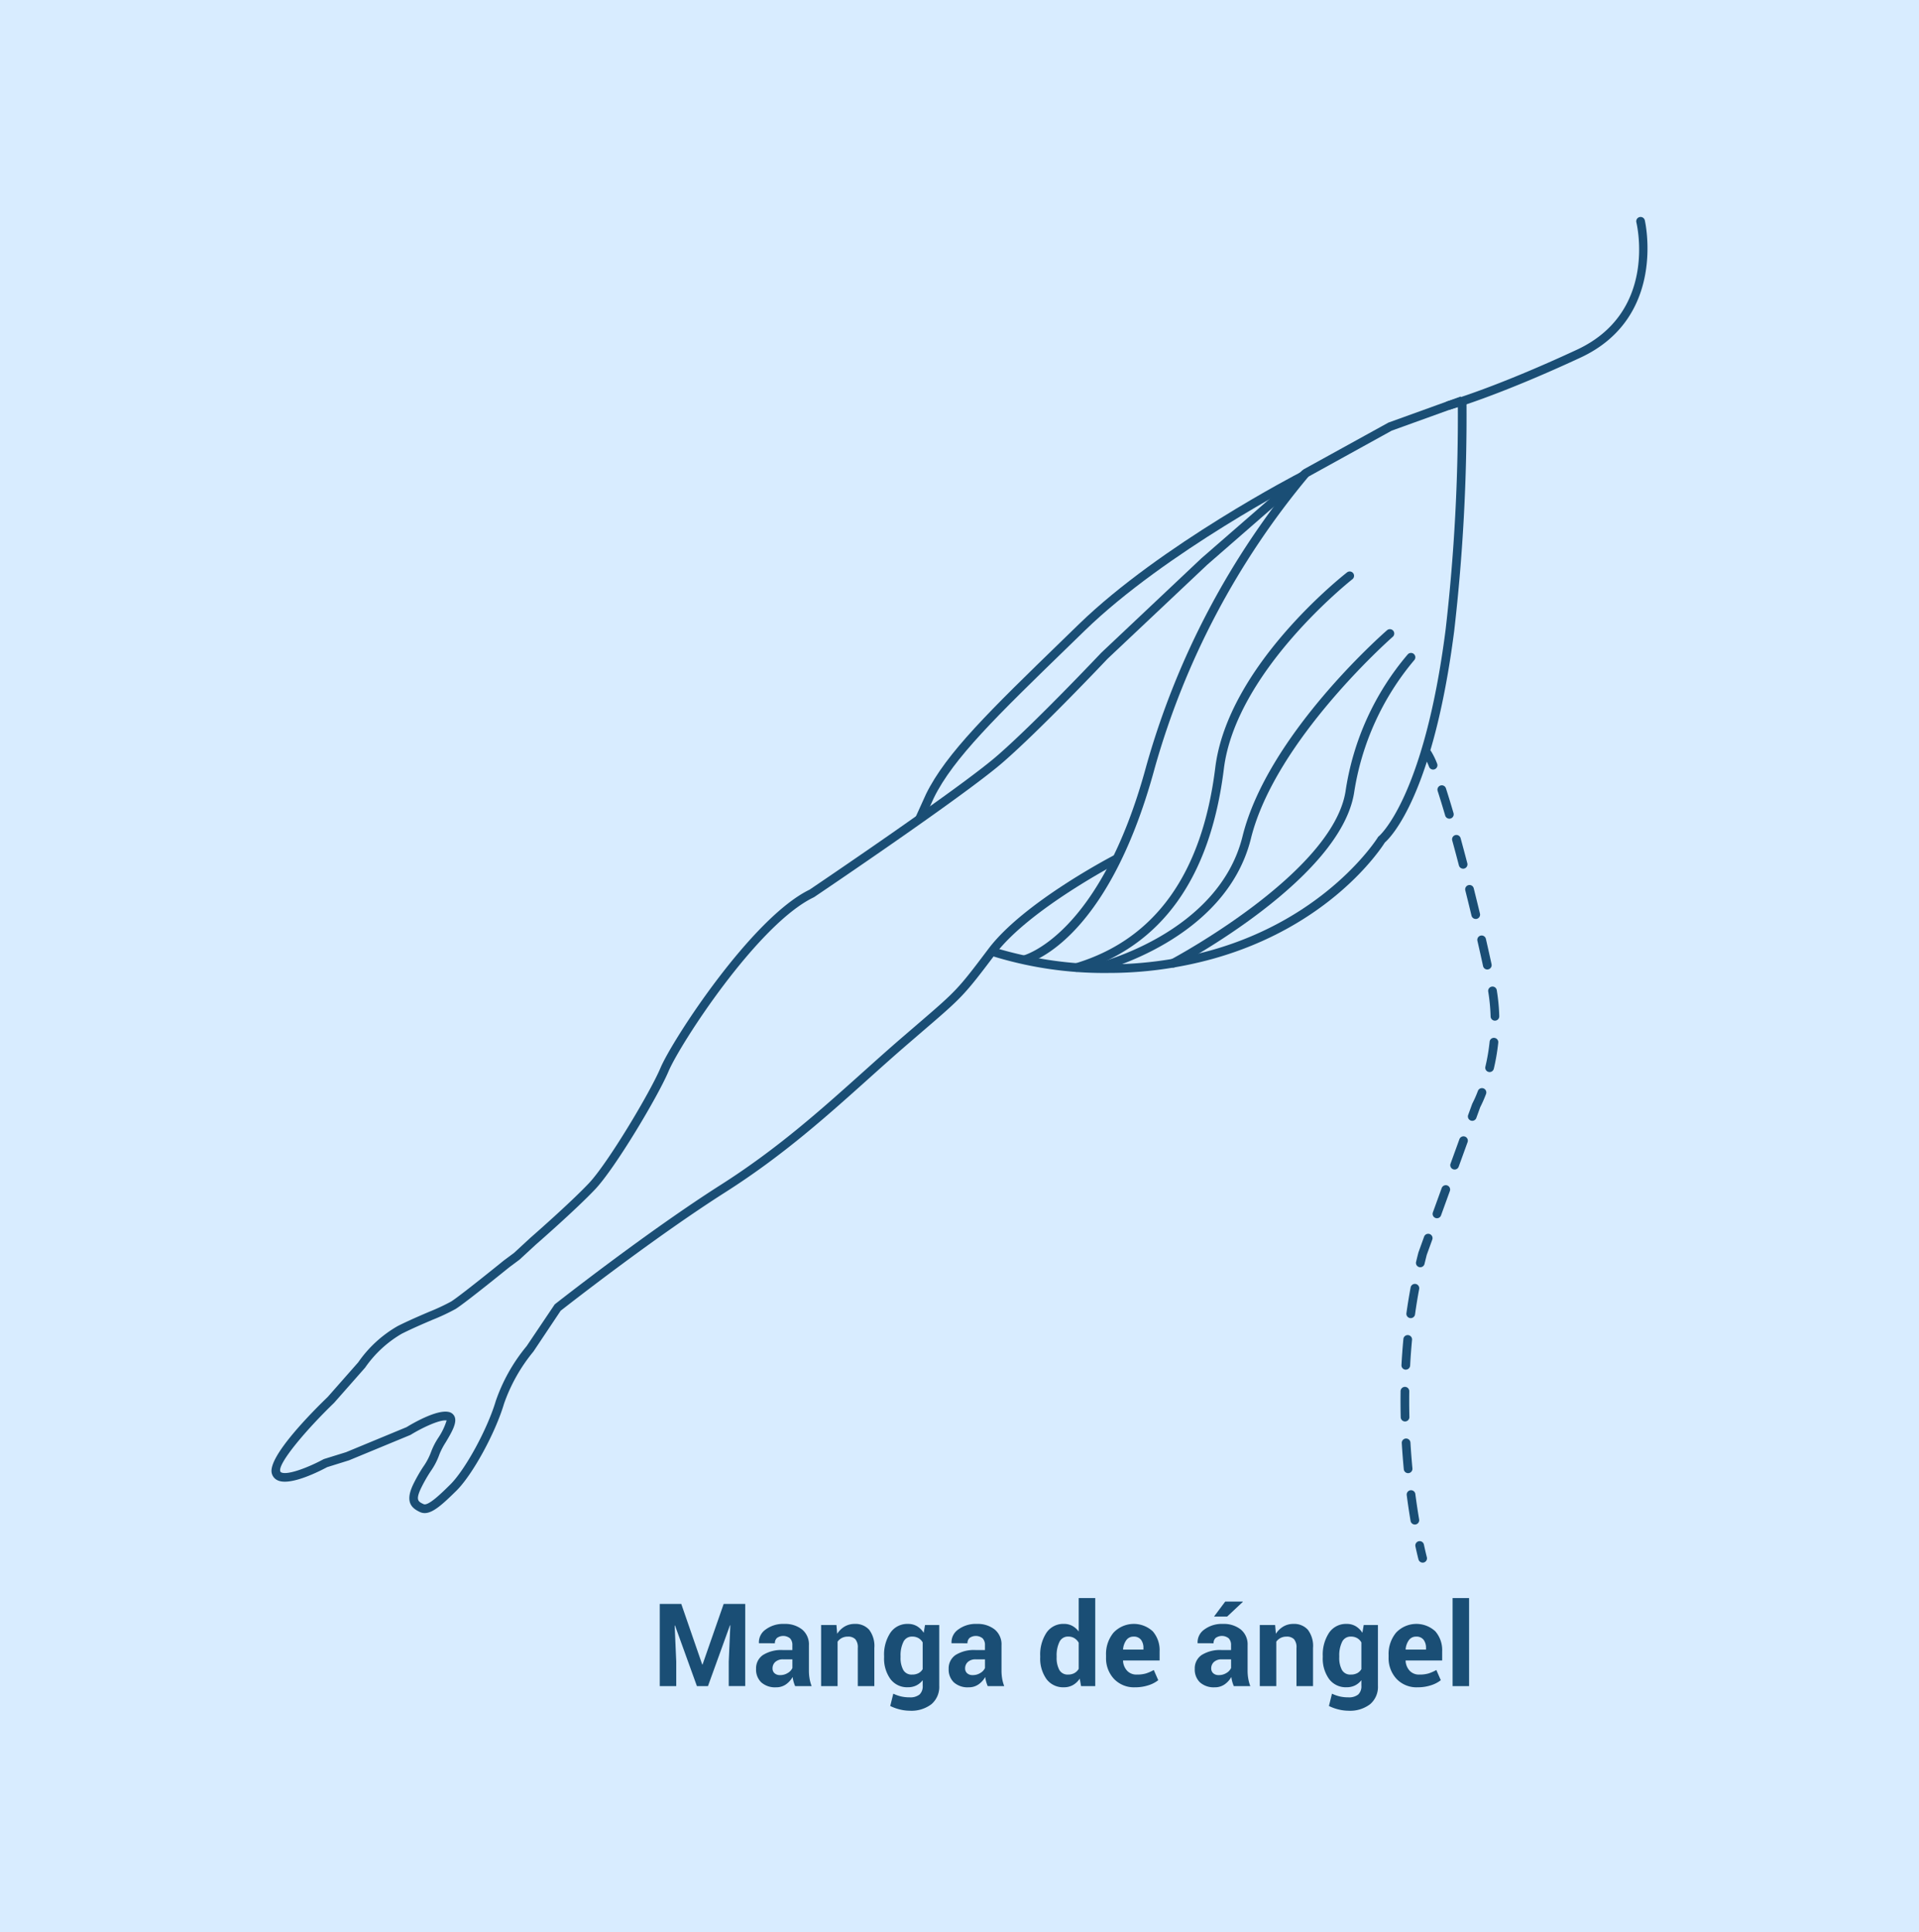 <svg xmlns="http://www.w3.org/2000/svg" width="292" height="294" viewBox="0 0 292 294">
  <g id="Grupo_54840" data-name="Grupo 54840" transform="translate(-804 -1917)">
    <path id="Trazado_105630" data-name="Trazado 105630" d="M0,0H292V294H0Z" transform="translate(804 1917)" fill="#d8ecff"/>
    <g id="Grupo_54540" data-name="Grupo 54540" transform="translate(161.276 -5356.973)">
      <g id="Grupo_54538" data-name="Grupo 54538" transform="translate(855.831 7387.978)">
        <path id="Trazado_104773" data-name="Trazado 104773" d="M948.578,7615.242a.661.661,0,0,1-.638-.491c-.007-.029-.188-.709-.457-1.958a.661.661,0,1,1,1.292-.277c.262,1.213.44,1.89.442,1.9a.66.66,0,0,1-.64.831Z" transform="translate(-945.211 -7491.469)" fill="#1a4e75"/>
        <path id="Trazado_104774" data-name="Trazado 104774" d="M946.232,7550.368a.662.662,0,0,1-.651-.551c-.217-1.286-.414-2.606-.585-3.923a.66.66,0,0,1,1.31-.172c.17,1.3.365,2.6.579,3.875a.661.661,0,0,1-.542.761A.716.716,0,0,1,946.232,7550.368Zm-1.025-7.816a.659.659,0,0,1-.657-.6c-.126-1.316-.229-2.646-.306-3.952a.661.661,0,1,1,1.319-.079c.077,1.291.178,2.6.3,3.906a.661.661,0,0,1-.6.721Zm-.466-7.868a.66.66,0,0,1-.661-.646q-.029-1.217-.029-2.475,0-.74.01-1.492a.662.662,0,0,1,.661-.652h.01a.661.661,0,0,1,.651.671q-.01.743-.01,1.472c0,.828.01,1.644.029,2.445a.661.661,0,0,1-.646.676Zm.115-7.881h-.036a.661.661,0,0,1-.624-.7c.071-1.318.168-2.649.293-3.958a.649.649,0,0,1,.72-.6.66.66,0,0,1,.595.72c-.122,1.29-.219,2.6-.288,3.9A.663.663,0,0,1,944.857,7526.8Zm.749-7.843a.642.642,0,0,1-.091-.006.66.66,0,0,1-.564-.745c.184-1.318.4-2.637.64-3.92a.66.66,0,1,1,1.3.244c-.236,1.262-.448,2.56-.629,3.858A.661.661,0,0,1,945.606,7518.96Zm1.456-7.743a.661.661,0,0,1-.643-.814c.116-.482.235-.967.361-1.449l.856-2.373a.661.661,0,1,1,1.242.451l-.838,2.313c-.1.417-.224.891-.337,1.366A.66.66,0,0,1,947.062,7511.217Zm2.538-7.456a.688.688,0,0,1-.225-.04.662.662,0,0,1-.4-.847l1.343-3.707a.661.661,0,0,1,1.243.451l-1.343,3.706A.661.661,0,0,1,949.6,7503.762Zm2.685-7.413a.661.661,0,0,1-.622-.886l1.343-3.706a.661.661,0,1,1,1.242.45l-1.343,3.707A.661.661,0,0,1,952.284,7496.349Zm2.684-7.411a.677.677,0,0,1-.225-.04.66.66,0,0,1-.4-.846l.609-1.679a.649.649,0,0,1,.04-.089,18.035,18.035,0,0,0,.836-1.9.661.661,0,1,1,1.234.475,19.91,19.91,0,0,1-.883,2.005l-.592,1.635A.662.662,0,0,1,954.969,7488.938Zm2.638-7.421a.632.632,0,0,1-.153-.019.659.659,0,0,1-.49-.794,30.2,30.2,0,0,0,.647-3.8.648.648,0,0,1,.726-.588.659.659,0,0,1,.587.726,31.236,31.236,0,0,1-.676,3.967A.66.66,0,0,1,957.607,7481.517Zm.813-7.819a.661.661,0,0,1-.66-.642,28.286,28.286,0,0,0-.37-3.83.661.661,0,0,1,1.3-.217,29.655,29.655,0,0,1,.388,4.009.662.662,0,0,1-.642.68Zm-1.163-7.786a.66.66,0,0,1-.645-.521c-.26-1.205-.548-2.495-.858-3.842a.661.661,0,0,1,1.288-.3c.311,1.352.6,2.648.862,3.858a.661.661,0,0,1-.507.786A.624.624,0,0,1,957.258,7465.912Zm-1.762-7.691a.662.662,0,0,1-.642-.507c-.3-1.258-.616-2.541-.938-3.823a.661.661,0,1,1,1.282-.321c.322,1.288.638,2.573.942,3.836a.66.66,0,0,1-.489.8A.648.648,0,0,1,955.5,7458.221Zm-1.917-7.652a.661.661,0,0,1-.639-.493c-.338-1.292-.679-2.568-1.018-3.8a.661.661,0,1,1,1.275-.35c.34,1.241.682,2.521,1.021,3.819a.66.66,0,0,1-.64.828Zm-2.094-7.607a.661.661,0,0,1-.634-.476c-.409-1.4-.8-2.661-1.15-3.753a.661.661,0,0,1,1.257-.408c.358,1.1.749,2.38,1.162,3.791a.662.662,0,0,1-.634.847Z" transform="translate(-944.052 -7432.39)" fill="#1a4e75"/>
        <path id="Trazado_104775" data-name="Trazado 104775" d="M950.773,7432.675a.657.657,0,0,1-.612-.412,9.988,9.988,0,0,0-.805-1.661.661.661,0,0,1,1.1-.729,11.29,11.29,0,0,1,.926,1.892.659.659,0,0,1-.362.86A.648.648,0,0,1,950.773,7432.675Z" transform="translate(-945.814 -7429.577)" fill="#1a4e75"/>
      </g>
      <g id="Grupo_54539" data-name="Grupo 54539" transform="translate(743.117 7517.145)">
        <path id="Trazado_104776" data-name="Trazado 104776" d="M776.729,7626.427l3.186,9.216h.052l3.212-9.216h3.281v12.5h-2.508V7635.2l.24-5.522-.051-.009-3.35,9.259h-1.684l-3.333-9.224-.051.008.24,5.488v3.728h-2.508v-12.5Z" transform="translate(-773.457 -7625.533)" fill="#1a4e75"/>
        <path id="Trazado_104777" data-name="Trazado 104777" d="M801.578,7640.493a5.141,5.141,0,0,1-.237-.669,4.7,4.7,0,0,1-.141-.721,3.46,3.46,0,0,1-1.018,1.125,2.543,2.543,0,0,1-1.508.447,3.138,3.138,0,0,1-2.25-.752,2.692,2.692,0,0,1-.79-2.048,2.451,2.451,0,0,1,1.053-2.118,5.253,5.253,0,0,1,3.07-.751h1.4v-.739a1.449,1.449,0,0,0-.351-1.039,1.645,1.645,0,0,0-1.98-.073,1.047,1.047,0,0,0-.33.82l-2.422-.009-.009-.051a2.361,2.361,0,0,1,1.022-2.032,4.458,4.458,0,0,1,2.843-.854,4.155,4.155,0,0,1,2.706.846,2.932,2.932,0,0,1,1.039,2.41v3.839a7.236,7.236,0,0,0,.1,1.229,6.108,6.108,0,0,0,.313,1.142Zm-2.294-1.675a2.148,2.148,0,0,0,1.177-.326,1.69,1.69,0,0,0,.7-.755v-1.315h-1.4a1.676,1.676,0,0,0-1.211.4,1.3,1.3,0,0,0-.412.967.966.966,0,0,0,.309.748A1.2,1.2,0,0,0,799.284,7638.817Z" transform="translate(-780.981 -7627.095)" fill="#1a4e75"/>
        <path id="Trazado_104778" data-name="Trazado 104778" d="M812.946,7631.2l.111,1.331a3.4,3.4,0,0,1,1.142-1.108,2.969,2.969,0,0,1,1.521-.395,2.793,2.793,0,0,1,2.2.885,4.081,4.081,0,0,1,.79,2.774v5.806h-2.516v-5.811a1.886,1.886,0,0,0-.379-1.329,1.517,1.517,0,0,0-1.142-.392,1.936,1.936,0,0,0-.894.2,1.837,1.837,0,0,0-.661.572v6.757h-2.508V7631.2Z" transform="translate(-786.062 -7627.095)" fill="#1a4e75"/>
        <path id="Trazado_104779" data-name="Trazado 104779" d="M825.116,7635.923a6,6,0,0,1,.957-3.547,3.105,3.105,0,0,1,2.684-1.348,2.645,2.645,0,0,1,1.374.352,3.1,3.1,0,0,1,1.013,1l.2-1.185h2.164v9.25a3.449,3.449,0,0,1-1.189,2.8,5.02,5.02,0,0,1-3.311.992,6.341,6.341,0,0,1-1.495-.192,6.946,6.946,0,0,1-1.46-.529l.464-1.872a5.77,5.77,0,0,0,1.173.417,5.634,5.634,0,0,0,1.3.141,2.251,2.251,0,0,0,1.516-.428,1.7,1.7,0,0,0,.486-1.341v-.841a2.814,2.814,0,0,1-.971.8,2.875,2.875,0,0,1-1.28.275,3.161,3.161,0,0,1-2.667-1.259,5.323,5.323,0,0,1-.957-3.311Zm2.508.182a3.828,3.828,0,0,0,.412,1.932,1.432,1.432,0,0,0,1.339.7,2.053,2.053,0,0,0,.975-.211,1.609,1.609,0,0,0,.64-.618v-4.061a1.73,1.73,0,0,0-.64-.656,1.859,1.859,0,0,0-.957-.234,1.413,1.413,0,0,0-1.344.82,4.651,4.651,0,0,0-.425,2.143Z" transform="translate(-790.984 -7627.095)" fill="#1a4e75"/>
        <path id="Trazado_104780" data-name="Trazado 104780" d="M845.931,7640.493a5.24,5.24,0,0,1-.236-.669,4.6,4.6,0,0,1-.141-.721,3.447,3.447,0,0,1-1.018,1.125,2.541,2.541,0,0,1-1.507.447,3.136,3.136,0,0,1-2.25-.752,2.692,2.692,0,0,1-.791-2.048,2.453,2.453,0,0,1,1.053-2.118,5.255,5.255,0,0,1,3.071-.751h1.4v-.739a1.446,1.446,0,0,0-.352-1.039,1.645,1.645,0,0,0-1.98-.073,1.047,1.047,0,0,0-.33.82l-2.422-.009-.008-.051a2.359,2.359,0,0,1,1.022-2.032,4.456,4.456,0,0,1,2.842-.854,4.154,4.154,0,0,1,2.706.846,2.93,2.93,0,0,1,1.039,2.41v3.839a7.166,7.166,0,0,0,.1,1.229,6.115,6.115,0,0,0,.313,1.142Zm-2.293-1.675a2.149,2.149,0,0,0,1.177-.326,1.7,1.7,0,0,0,.7-.755v-1.315h-1.4a1.676,1.676,0,0,0-1.211.4,1.3,1.3,0,0,0-.412.967.967.967,0,0,0,.309.748A1.2,1.2,0,0,0,843.637,7638.817Z" transform="translate(-796.03 -7627.095)" fill="#1a4e75"/>
        <path id="Trazado_104781" data-name="Trazado 104781" d="M861.072,7633.9a6.04,6.04,0,0,1,.949-3.547,3.082,3.082,0,0,1,2.675-1.349,2.6,2.6,0,0,1,1.254.3,3.042,3.042,0,0,1,.979.858v-5.093h2.516v13.4H867.29l-.205-1.133a3.087,3.087,0,0,1-1.035.978,2.747,2.747,0,0,1-1.37.336,3.14,3.14,0,0,1-2.658-1.255,5.349,5.349,0,0,1-.949-3.314Zm2.5.182a3.829,3.829,0,0,0,.412,1.932,1.433,1.433,0,0,0,1.34.7,1.937,1.937,0,0,0,.945-.221,1.753,1.753,0,0,0,.661-.645v-3.982a1.942,1.942,0,0,0-.657-.687,1.739,1.739,0,0,0-.932-.246,1.415,1.415,0,0,0-1.345.82,4.662,4.662,0,0,0-.425,2.143Z" transform="translate(-803.184 -7625.074)" fill="#1a4e75"/>
        <path id="Trazado_104782" data-name="Trazado 104782" d="M880.644,7640.674a4.185,4.185,0,0,1-3.212-1.289,4.605,4.605,0,0,1-1.2-3.272v-.344a5.084,5.084,0,0,1,1.138-3.41,4.243,4.243,0,0,1,5.973-.2,4.362,4.362,0,0,1,1.039,3.066v1.366h-5.548l-.016.051a2.408,2.408,0,0,0,.613,1.505,1.918,1.918,0,0,0,1.482.59,4.838,4.838,0,0,0,1.383-.167,6.325,6.325,0,0,0,1.2-.529l.679,1.55a4.6,4.6,0,0,1-1.486.772A6.444,6.444,0,0,1,880.644,7640.674Zm-.223-7.713a1.307,1.307,0,0,0-1.1.532,2.781,2.781,0,0,0-.5,1.4l.026.043h3.075v-.224a2.011,2.011,0,0,0-.374-1.275A1.344,1.344,0,0,0,880.421,7632.961Z" transform="translate(-808.327 -7627.095)" fill="#1a4e75"/>
        <path id="Trazado_104783" data-name="Trazado 104783" d="M902.608,7638.747a5.147,5.147,0,0,1-.237-.67,4.61,4.61,0,0,1-.141-.721,3.455,3.455,0,0,1-1.018,1.125,2.546,2.546,0,0,1-1.507.447,3.139,3.139,0,0,1-2.25-.752,2.694,2.694,0,0,1-.79-2.048,2.451,2.451,0,0,1,1.053-2.118,5.253,5.253,0,0,1,3.07-.751h1.4v-.738a1.446,1.446,0,0,0-.352-1.04,1.645,1.645,0,0,0-1.98-.073,1.047,1.047,0,0,0-.33.82l-2.422-.008-.009-.051a2.363,2.363,0,0,1,1.022-2.032,4.462,4.462,0,0,1,2.843-.854,4.154,4.154,0,0,1,2.706.846,2.931,2.931,0,0,1,1.039,2.41v3.839a7.238,7.238,0,0,0,.1,1.229,6.109,6.109,0,0,0,.313,1.142Zm-2.294-1.675a2.148,2.148,0,0,0,1.177-.326,1.692,1.692,0,0,0,.7-.755v-1.314h-1.4a1.675,1.675,0,0,0-1.211.4,1.3,1.3,0,0,0-.412.966.969.969,0,0,0,.309.748A1.2,1.2,0,0,0,900.314,7637.071Zm.988-11.19h2.653l.018.051-2.379,2.233h-2Z" transform="translate(-815.26 -7625.349)" fill="#1a4e75"/>
        <path id="Trazado_104784" data-name="Trazado 104784" d="M913.976,7631.2l.112,1.331a3.408,3.408,0,0,1,1.142-1.108,2.969,2.969,0,0,1,1.521-.395,2.793,2.793,0,0,1,2.2.885,4.081,4.081,0,0,1,.79,2.774v5.806h-2.516v-5.811a1.889,1.889,0,0,0-.378-1.329,1.518,1.518,0,0,0-1.142-.392,1.931,1.931,0,0,0-.893.2,1.826,1.826,0,0,0-.661.572v6.757H911.64V7631.2Z" transform="translate(-820.341 -7627.095)" fill="#1a4e75"/>
        <path id="Trazado_104785" data-name="Trazado 104785" d="M926.147,7635.923a6,6,0,0,1,.958-3.547,3.1,3.1,0,0,1,2.684-1.348,2.644,2.644,0,0,1,1.374.352,3.09,3.09,0,0,1,1.013,1l.2-1.185h2.164v9.25a3.449,3.449,0,0,1-1.19,2.8,5.019,5.019,0,0,1-3.311.992,6.341,6.341,0,0,1-1.495-.192,6.961,6.961,0,0,1-1.46-.529l.464-1.872a5.765,5.765,0,0,0,1.172.417,5.639,5.639,0,0,0,1.3.141,2.254,2.254,0,0,0,1.516-.428,1.705,1.705,0,0,0,.485-1.341v-.841a2.814,2.814,0,0,1-.971.8,2.875,2.875,0,0,1-1.28.275,3.16,3.16,0,0,1-2.667-1.259,5.319,5.319,0,0,1-.958-3.311Zm2.508.182a3.829,3.829,0,0,0,.412,1.932,1.432,1.432,0,0,0,1.34.7,2.053,2.053,0,0,0,.975-.211,1.606,1.606,0,0,0,.64-.618v-4.061a1.726,1.726,0,0,0-.64-.656,1.858,1.858,0,0,0-.957-.234,1.414,1.414,0,0,0-1.344.82,4.652,4.652,0,0,0-.425,2.143Z" transform="translate(-825.263 -7627.095)" fill="#1a4e75"/>
        <path id="Trazado_104786" data-name="Trazado 104786" d="M945.719,7640.674a4.184,4.184,0,0,1-3.212-1.289,4.605,4.605,0,0,1-1.2-3.272v-.344a5.084,5.084,0,0,1,1.138-3.41,4.243,4.243,0,0,1,5.973-.2,4.362,4.362,0,0,1,1.039,3.066v1.366h-5.549l-.016.051a2.411,2.411,0,0,0,.613,1.505,1.918,1.918,0,0,0,1.483.59,4.833,4.833,0,0,0,1.382-.167,6.306,6.306,0,0,0,1.2-.529l.679,1.55a4.6,4.6,0,0,1-1.486.772A6.445,6.445,0,0,1,945.719,7640.674Zm-.223-7.713a1.307,1.307,0,0,0-1.1.532,2.781,2.781,0,0,0-.5,1.4l.026.043H947v-.224a2.01,2.01,0,0,0-.374-1.275A1.344,1.344,0,0,0,945.5,7632.961Z" transform="translate(-830.406 -7627.095)" fill="#1a4e75"/>
        <path id="Trazado_104787" data-name="Trazado 104787" d="M958.553,7638.473h-2.507v-13.4h2.507Z" transform="translate(-835.408 -7625.074)" fill="#1a4e75"/>
      </g>
      <path id="Trazado_104788" data-name="Trazado 104788" d="M707.348,7518.253a1.714,1.714,0,0,1-.735-.166c-1.261-.593-2.263-1.5-1.066-4.092a23.858,23.858,0,0,1,1.573-2.782,9.8,9.8,0,0,0,1.206-2.29,10.629,10.629,0,0,1,1.083-2.117,9.949,9.949,0,0,0,1.275-2.648c-1.093-.157-3.822,1.167-5.455,2.173l-.094.047-9.307,3.849-3.326,1.037c-1.033.556-5.528,2.871-7.479,2.027a1.59,1.59,0,0,1-.941-1.08c-.681-2.536,6.339-9.542,8.507-11.63l4.646-5.273a18.439,18.439,0,0,1,6.03-5.528c1.647-.823,3.285-1.525,4.73-2.145a32.023,32.023,0,0,0,3.352-1.561c1.353-.83,7.989-6.216,8.056-6.27l1.548-1.151,2.445-2.259c.075-.065,6.057-5.285,8.93-8.328,2.906-3.077,9.348-13.872,10.9-17.557,1.775-4.206,13.862-22.839,22.685-27.12,1.071-.723,22.86-15.447,28.509-20.349,5.768-5,15.795-15.619,15.9-15.726l15.194-14.333,15.561-13.542,12.916-7.123,11-3.969.449,1.243-10.947,3.951-12.714,7.021-15.373,13.4-15.148,14.289c-.074.08-10.146,10.741-15.963,15.79s-27.745,19.845-28.676,20.473l-.083.047c-8.545,4.1-20.345,22.346-22.084,26.464-1.627,3.855-8.114,14.724-11.16,17.95-2.917,3.091-8.947,8.352-9.008,8.4l-2.511,2.315-1.554,1.155c-.254.206-6.75,5.478-8.176,6.352a31.673,31.673,0,0,1-3.522,1.65c-1.428.612-3.047,1.305-4.66,2.112a17.461,17.461,0,0,0-5.549,5.121l-.053.068-4.711,5.344c-4.211,4.058-8.513,9.153-8.185,10.375a.281.281,0,0,0,.185.208c1.038.444,4.357-.9,6.384-2.006l.12-.05,3.332-1.035,9.2-3.808c.841-.515,4.533-2.691,6.381-2.317a1.23,1.23,0,0,1,.924.7c.422.946-.434,2.391-1.341,3.919a10.851,10.851,0,0,0-.947,1.8,10.574,10.574,0,0,1-1.362,2.638,22.8,22.8,0,0,0-1.49,2.63c-.812,1.76-.371,1.967.429,2.343.7.343,2.8-1.737,4.054-2.974,2.289-2.26,5.654-8.433,6.924-12.7a26.643,26.643,0,0,1,4.7-8.367l4.275-6.354c.139-.109,13.988-11.012,25.261-18.185,8.637-5.5,15.215-11.4,21.575-17.1,1.935-1.735,3.935-3.529,5.925-5.247l2.3-1.978c6.112-5.252,6.229-5.352,10.936-11.594,5.315-7.049,18.716-14.037,19.283-14.331l.608,1.174c-.137.07-13.7,7.144-18.836,13.953-4.793,6.356-5.031,6.561-11.13,11.8l-2.295,1.976c-1.981,1.709-3.888,3.419-5.907,5.23-6.4,5.741-13.019,11.679-21.748,17.234-10.765,6.849-23.907,17.129-25.071,18.042l-4.143,6.207a25.846,25.846,0,0,0-4.465,7.918c-1.343,4.517-4.805,10.84-7.263,13.267C710.08,7516.908,708.61,7518.253,707.348,7518.253Z" transform="translate(0 -14.039)" fill="#1a4e75"/>
      <path id="Trazado_104789" data-name="Trazado 104789" d="M833.533,7418.88l-1.2-.545,1.613-3.558c3.06-6.231,9.729-12.707,20.778-23.436l2.459-2.389c12.452-12.108,33.468-23,33.678-23.1l.605,1.175c-.209.107-21.053,10.907-33.362,22.876l-2.46,2.391c-10.947,10.629-17.554,17.045-20.5,23.05Z" transform="translate(-50.314 -19.976)" fill="#1a4e75"/>
      <path id="Trazado_104790" data-name="Trazado 104790" d="M867.456,7436.375a57.306,57.306,0,0,1-17.86-2.66l.457-1.24a59.214,59.214,0,0,0,33.031.479c17.784-4.957,25.394-17.089,25.468-17.211l.062-.1.093-.074c.065-.052,6.875-5.811,10.16-31.45a284.293,284.293,0,0,0,1.855-34.821l1.321-.03a286.1,286.1,0,0,1-1.865,35.016c-3.2,24.983-9.65,31.445-10.558,32.243-.791,1.25-8.5,12.773-26.183,17.7A59.522,59.522,0,0,1,867.456,7436.375Z" transform="translate(-56.173 -14.35)" fill="#1a4e75"/>
      <path id="Trazado_104791" data-name="Trazado 104791" d="M857.3,7440.5l-.283-1.292c.117-.027,11.8-2.958,18.818-28.869a121.3,121.3,0,0,1,23.762-45l.978.889a119.89,119.89,0,0,0-23.464,44.457C869.849,7437.479,857.809,7440.389,857.3,7440.5Z" transform="translate(-58.69 -19.804)" fill="#1a4e75"/>
      <path id="Trazado_104792" data-name="Trazado 104792" d="M869.109,7449.566a.661.661,0,0,1-.19-1.294c12.137-3.648,19.3-13.663,21.291-29.769,1.907-15.435,19.33-29.165,20.071-29.742a.661.661,0,0,1,.811,1.043c-.176.138-17.731,13.973-19.572,28.86-2.06,16.674-9.536,27.06-22.221,30.874A.661.661,0,0,1,869.109,7449.566Z" transform="translate(-62.569 -27.703)" fill="#1a4e75"/>
      <path id="Trazado_104793" data-name="Trazado 104793" d="M873.862,7454.079a.661.661,0,0,1-.151-1.3c.186-.044,18.612-4.562,22.261-19.323,3.8-15.365,21.25-30.719,21.99-31.364a.661.661,0,0,1,.869,1c-.178.155-17.879,15.727-21.577,30.685-3.844,15.552-23.047,20.246-23.24,20.293A.743.743,0,0,1,873.862,7454.079Z" transform="translate(-64.183 -32.217)" fill="#1a4e75"/>
      <path id="Trazado_104794" data-name="Trazado 104794" d="M891.346,7455.28a.661.661,0,0,1-.31-1.245c.246-.129,24.549-13.111,26.542-25.563a41.456,41.456,0,0,1,9.481-20.863.661.661,0,0,1,.957.913,40.911,40.911,0,0,0-9.134,20.159c-2.1,13.1-26.2,25.981-27.228,26.523A.654.654,0,0,1,891.346,7455.28Z" transform="translate(-70.114 -34.077)" fill="#1a4e75"/>
      <path id="Trazado_104795" data-name="Trazado 104795" d="M954.807,7336.332a.661.661,0,0,1-.175-1.3c.069-.019,7.012-1.96,19.669-7.837,12.215-5.671,9.192-18.853,9.058-19.411a.661.661,0,0,1,1.284-.312c.035.147,3.422,14.789-9.786,20.921-12.771,5.93-19.8,7.894-19.874,7.913A.686.686,0,0,1,954.807,7336.332Z" transform="translate(-91.646 0)" fill="#1a4e75"/>
    </g>
  </g>
</svg>
